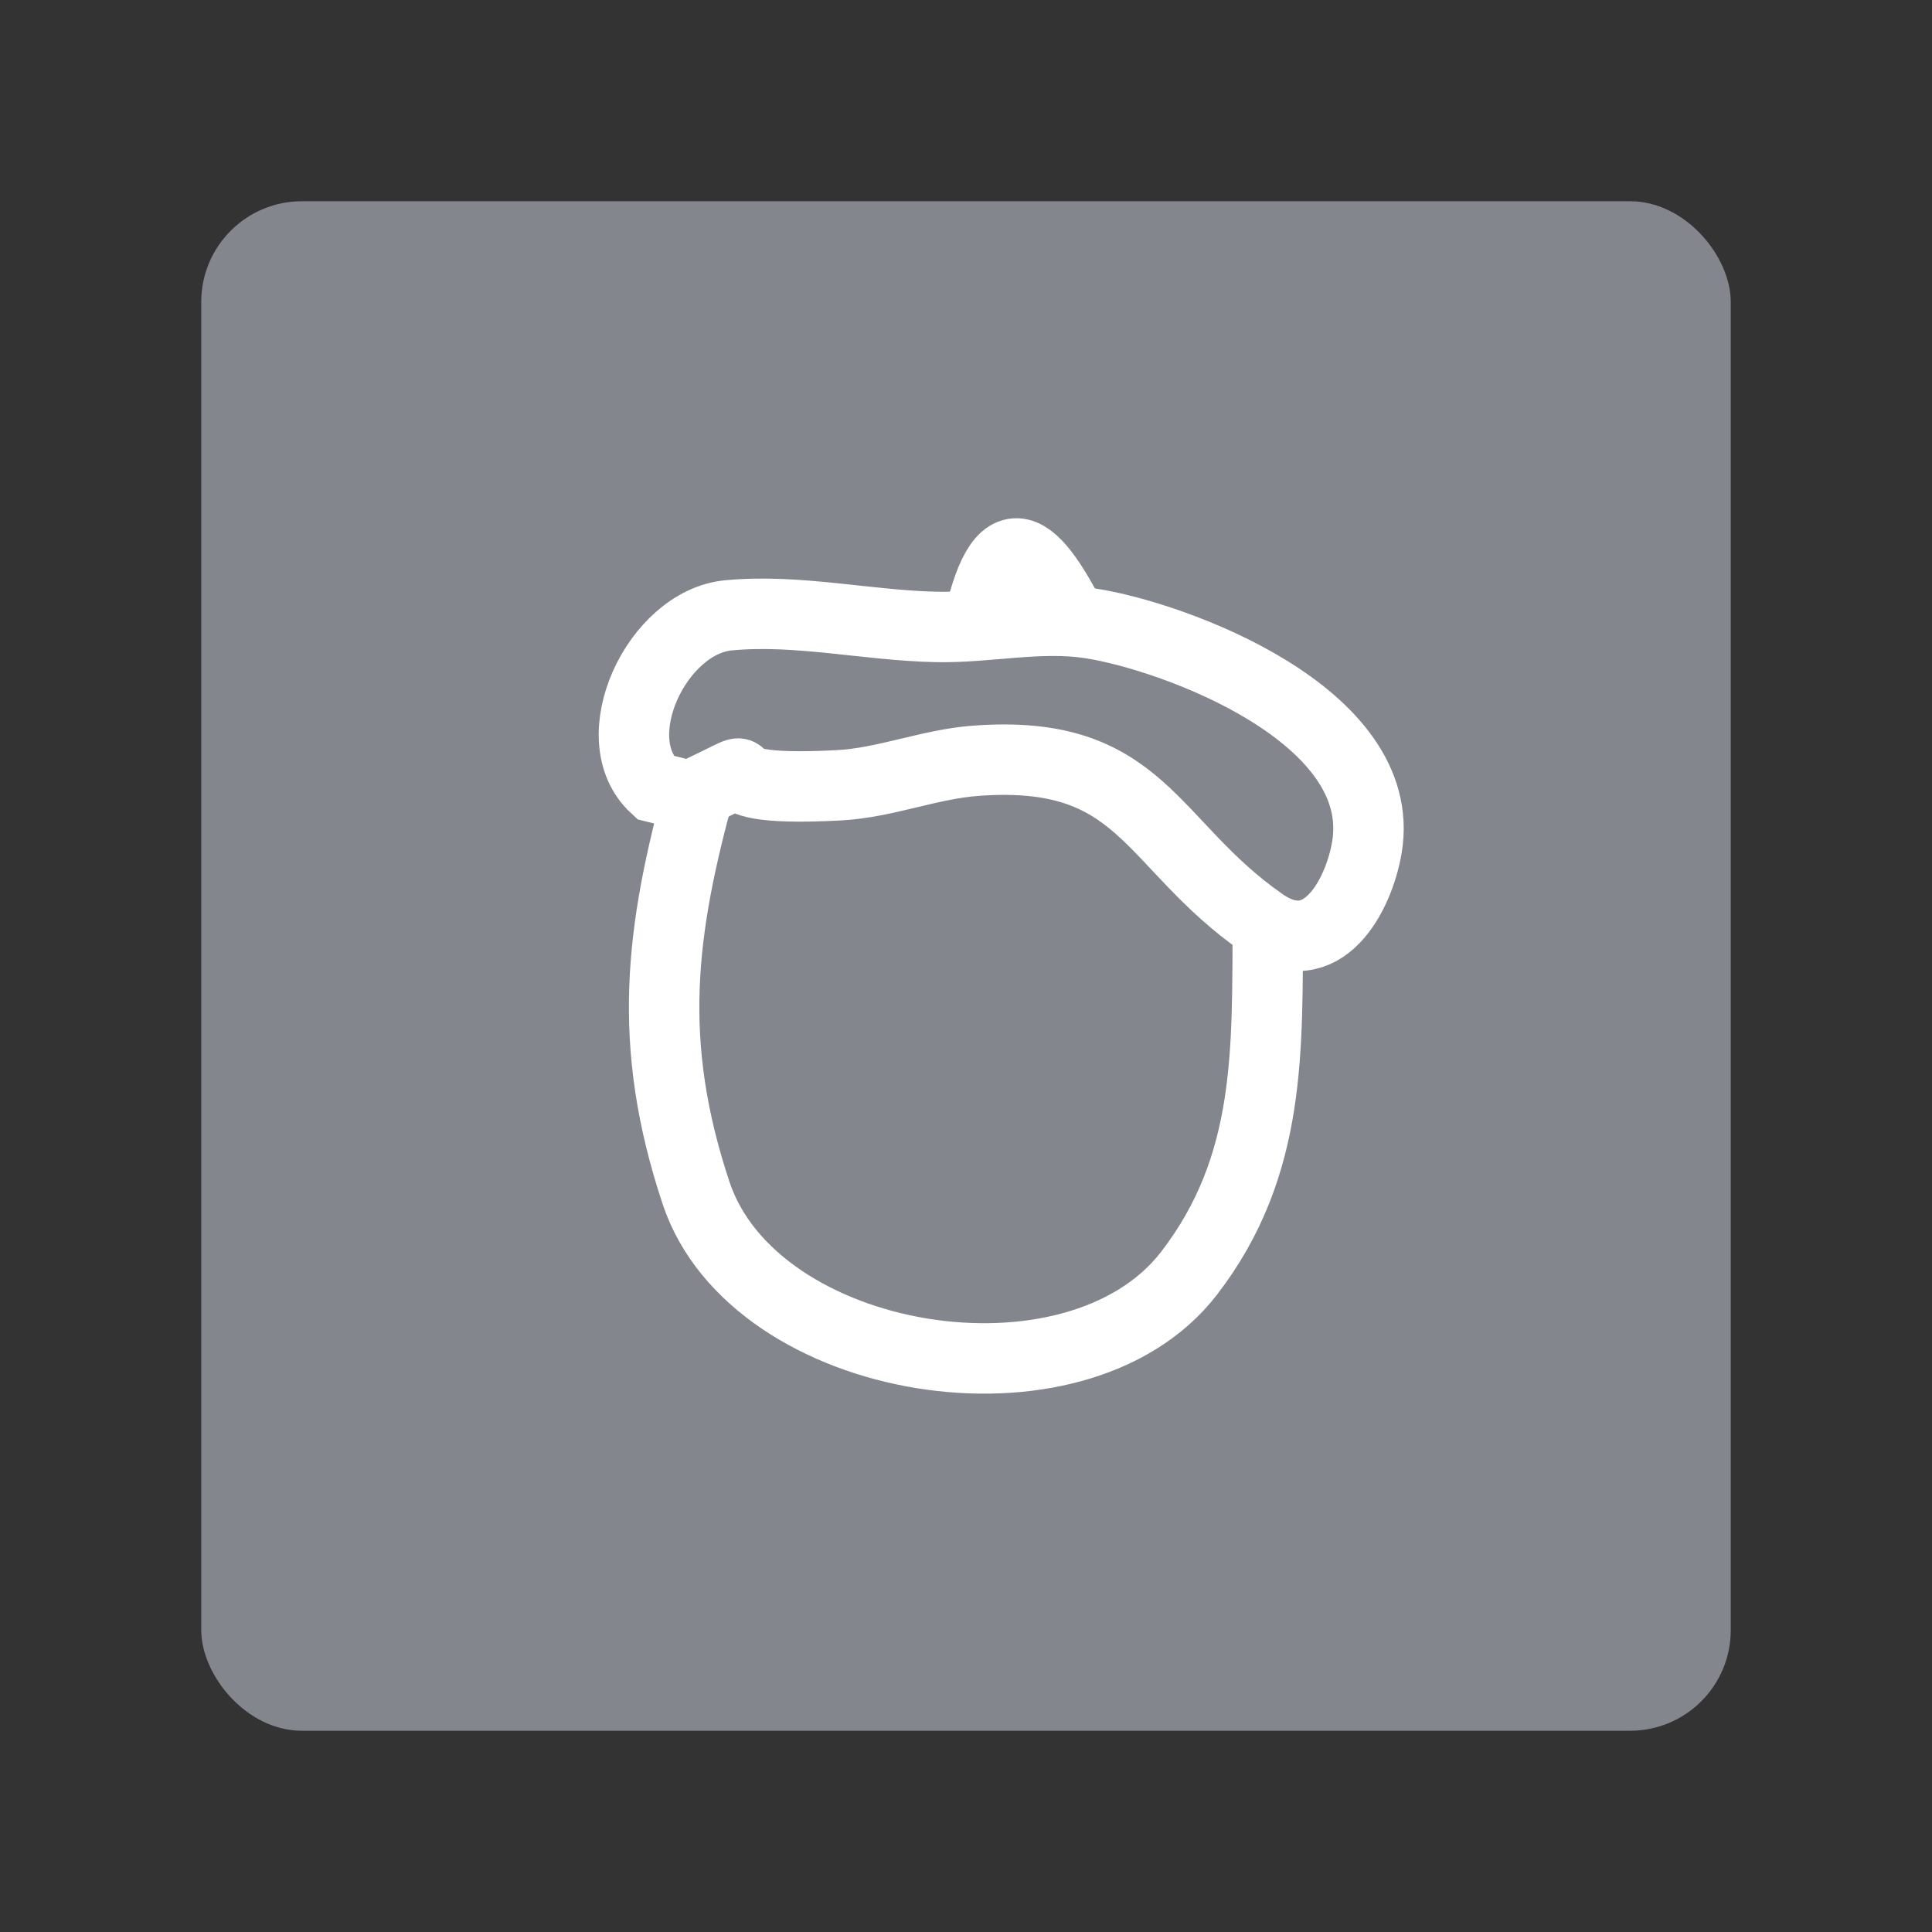 <svg xmlns="http://www.w3.org/2000/svg" width="192" height="192" fill="none"><rect width="100%" height="100%" fill="#333333" stroke="none"/><rect width="152" height="152" x="20" y="20" fill="#83868C" rx="10"/><path stroke="#fff" stroke-width="7" d="M68.558 79.115c10.311-4.851-1.776-.185 14.837-1.076 4.563-.245 8.938-2.08 13.494-2.428 16.695-1.276 17.264 8.257 28.575 16.12 5.958 4.142 9.588-2.78 10.38-7.545 2.184-13.137-19.21-20.98-27.531-22.245-5.044-.766-10.2.475-15.299.362-6.883-.15-13.769-1.803-20.624-1.152-7.107.675-12.549 12.231-7.293 17.102l3.46.862Z" clip-rule="evenodd"/><path stroke="#fff" stroke-width="7" d="M69.634 78c-4.043 14.575-5.403 25.682-.46 40.557 5.752 17.305 37.766 22.533 48.986 7.985 8.293-10.753 7.745-22.362 7.84-34.994m-19-28.965c-4.132-8.333-7.523-11.908-10 .417"/></svg>